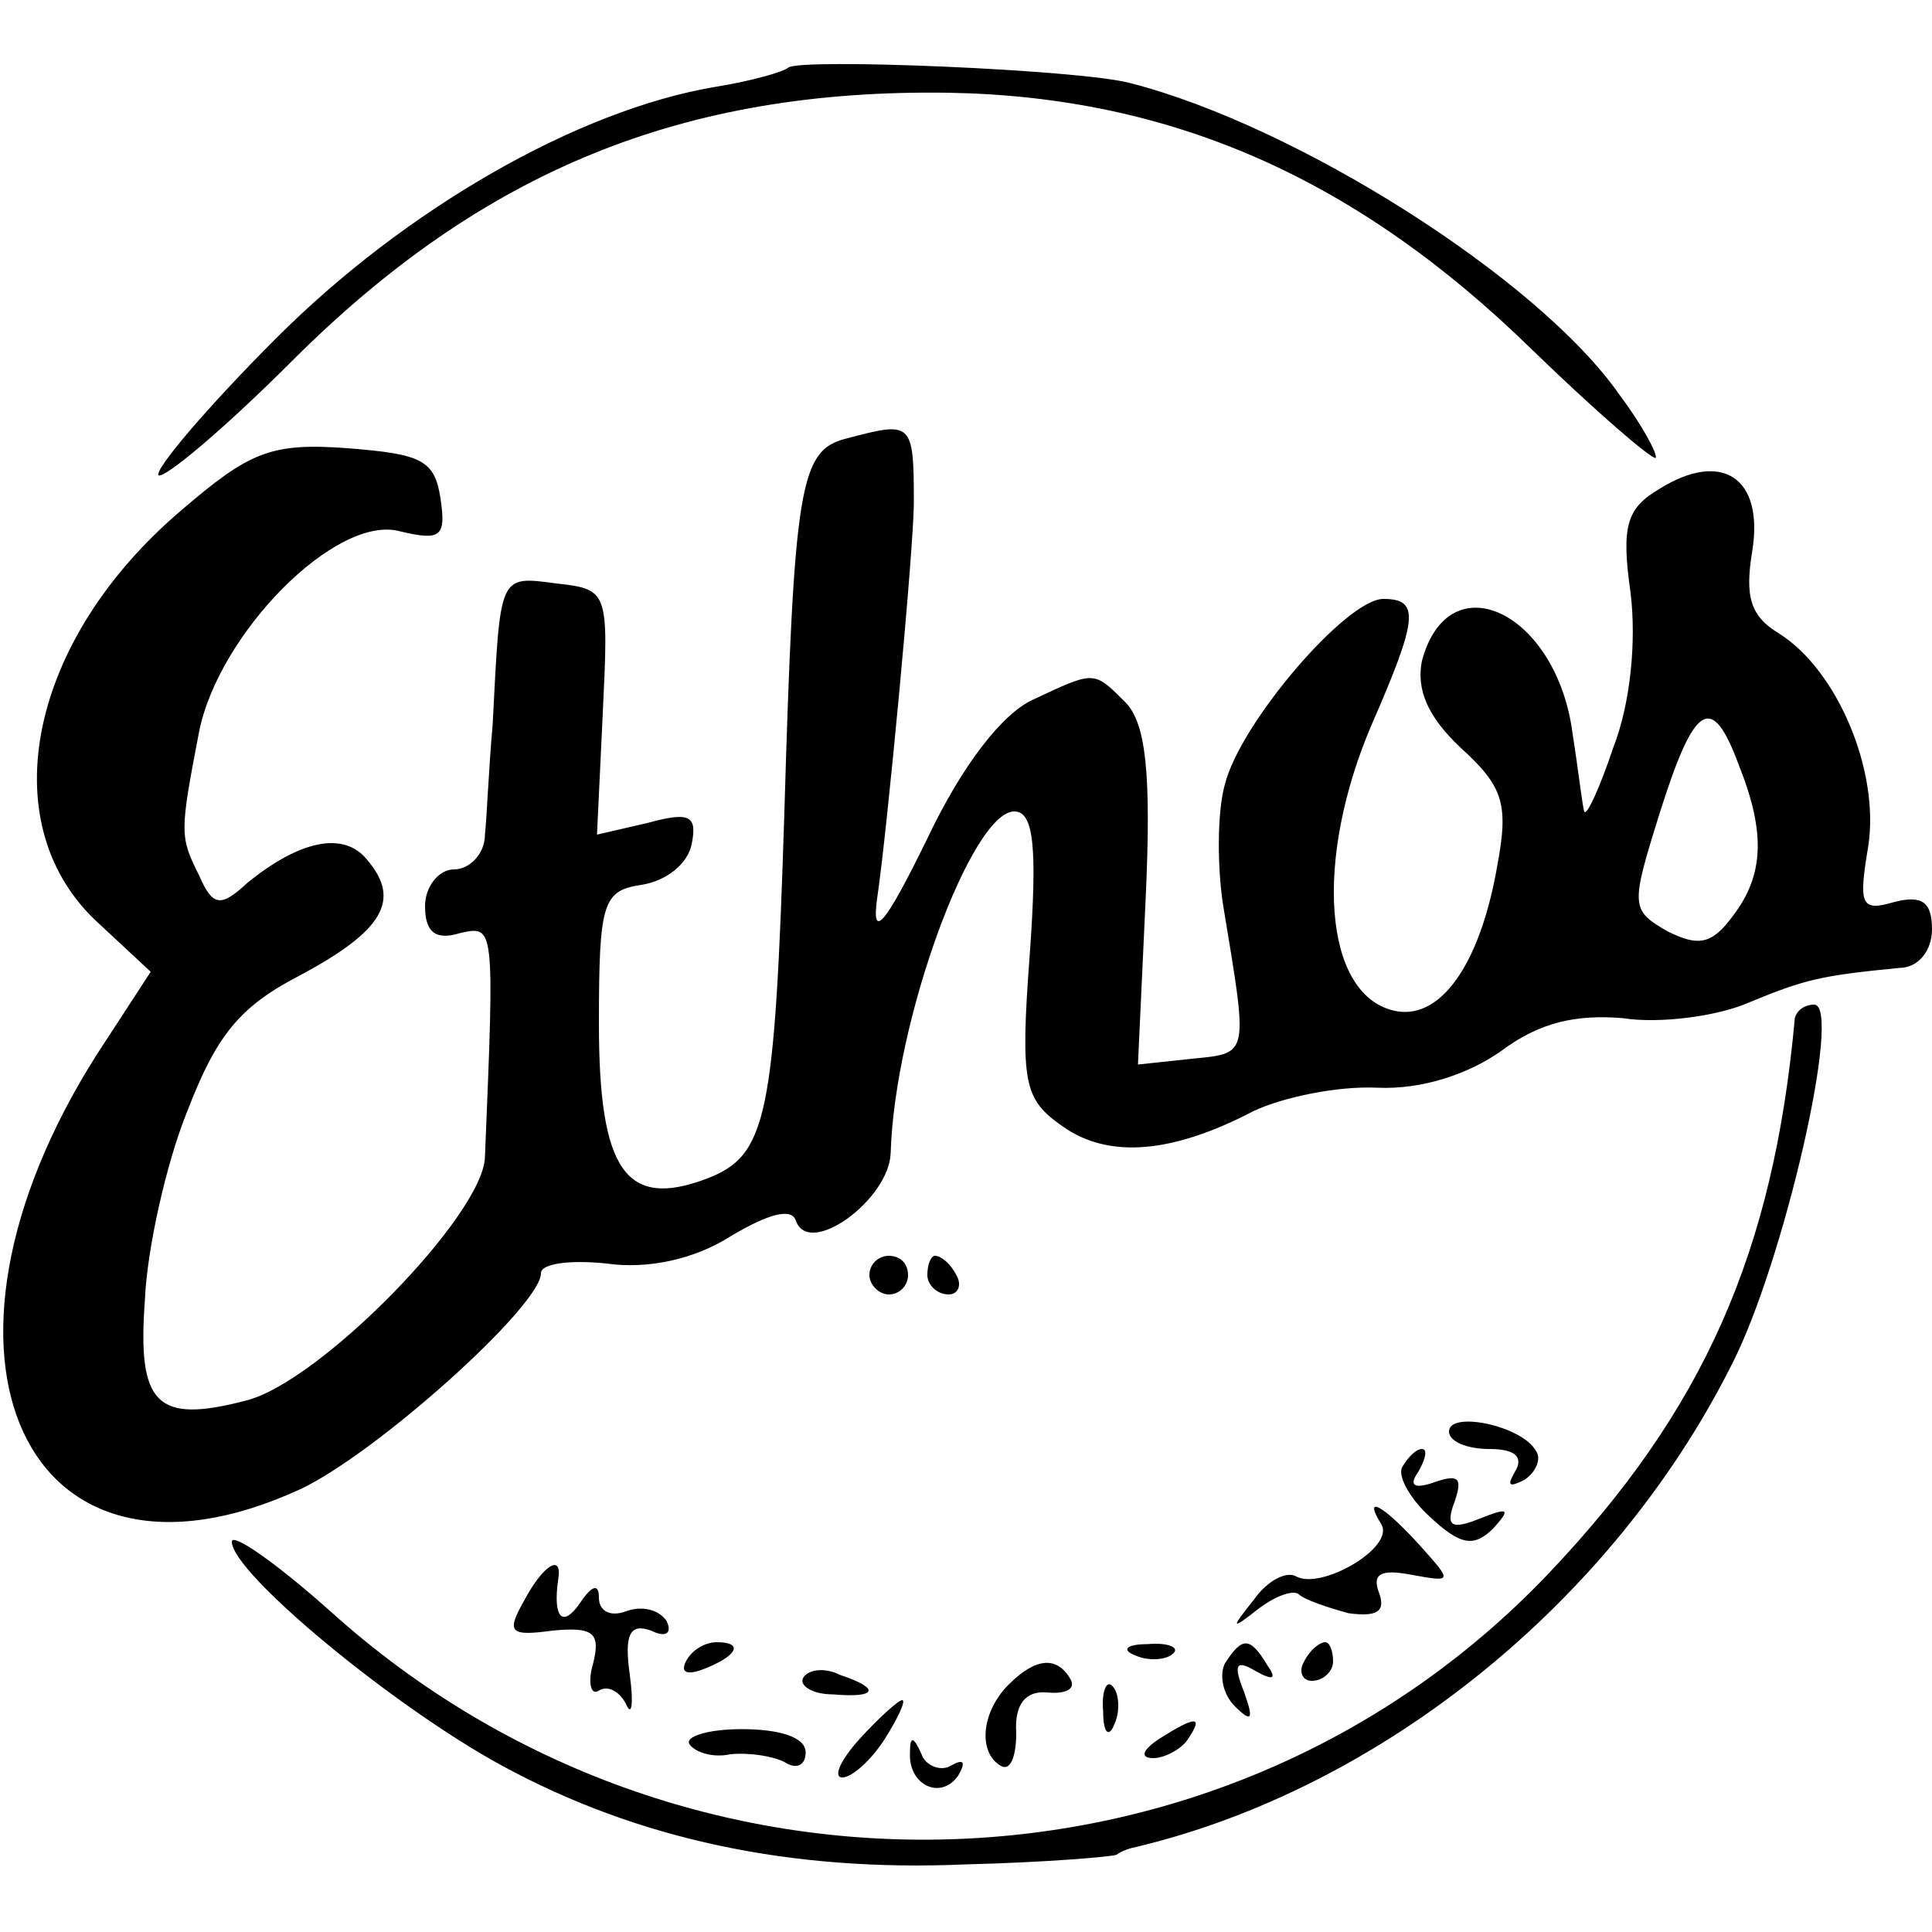 <?xml version="1.0" standalone="no"?>
<!DOCTYPE svg PUBLIC "-//W3C//DTD SVG 20010904//EN"
 "http://www.w3.org/TR/2001/REC-SVG-20010904/DTD/svg10.dtd">
<svg version="1.0" xmlns="http://www.w3.org/2000/svg"
 width="100pt" height="100pt" viewBox="0 0 100 100"
 preserveAspectRatio="xMidYMid meet">
<g transform="translate(0,100) scale(0.1,-0.1)"
fill="#000000" stroke="none">
<path d="M408 965 c-2 -2 -19 -7 -38 -10 -71 -12 -160 -63 -227 -130 -36 -36
-63 -68 -61 -71 3 -2 34 24 69 59 99 99 203 141 340 139 115 -2 211 -44 302
-133 33 -32 62 -57 64 -56 1 2 -7 17 -19 33 -42 60 -167 139 -253 161 -26 7
-171 13 -177 8z"/>
<path d="M438 773 c-24 -6 -27 -24 -32 -193 -5 -159 -9 -178 -40 -190 -42 -16
-56 4 -56 80 0 63 2 69 22 72 13 2 24 11 26 21 3 15 -1 17 -23 11 l-26 -6 3
63 c3 63 3 64 -24 67 -30 4 -29 5 -33 -73 -2 -22 -3 -48 -4 -57 0 -10 -8 -18
-16 -18 -8 0 -15 -9 -15 -19 0 -13 5 -18 18 -14 18 4 18 5 13 -116 -1 -30 -86
-117 -124 -126 -46 -12 -56 -2 -52 52 1 26 11 71 22 98 15 39 27 54 58 70 43
23 53 39 35 60 -12 15 -35 10 -62 -12 -14 -13 -18 -12 -25 4 -10 20 -10 22 0
74 10 51 71 113 104 104 21 -5 24 -3 21 17 -3 20 -10 23 -48 26 -40 3 -51 -2
-86 -32 -79 -67 -98 -161 -45 -212 l29 -27 -28 -43 c-99 -156 -37 -290 105
-225 39 18 125 95 125 112 0 5 15 7 34 5 21 -3 45 2 64 14 20 12 32 15 34 8 7
-19 48 11 49 35 2 69 42 177 64 177 10 0 12 -18 8 -74 -5 -67 -3 -75 17 -89
24 -17 57 -14 99 8 15 7 43 13 64 12 23 -1 47 7 64 19 20 15 39 19 63 17 19
-3 49 1 65 8 29 12 37 14 78 18 10 0 17 9 17 20 0 14 -5 18 -20 14 -17 -5 -18
-1 -13 29 6 39 -16 91 -46 110 -15 9 -18 19 -14 43 6 38 -16 52 -48 32 -17
-10 -20 -19 -15 -54 3 -25 0 -57 -9 -80 -7 -21 -14 -36 -15 -33 -1 3 -3 21 -6
40 -8 63 -64 90 -78 38 -3 -15 3 -29 20 -45 22 -20 25 -29 19 -61 -9 -52 -30
-81 -54 -75 -36 9 -41 78 -11 148 24 55 25 65 6 65 -19 0 -74 -64 -82 -96 -4
-14 -4 -42 -1 -62 13 -79 14 -77 -16 -80 l-28 -3 4 86 c3 65 0 90 -10 101 -17
17 -16 17 -48 2 -16 -7 -37 -34 -55 -72 -22 -45 -29 -53 -26 -31 5 33 19 181
19 205 0 42 -1 42 -35 33z m462 -169 c14 -35 13 -57 -3 -78 -11 -15 -18 -16
-34 -8 -19 11 -19 13 -4 61 18 57 27 63 41 25z"/>
<path d="M929 473 c-11 -121 -47 -203 -128 -288 -167 -175 -447 -184 -630 -19
-28 25 -51 41 -51 36 0 -16 83 -85 140 -116 70 -38 149 -55 240 -51 41 1 76 4
78 5 1 1 5 3 10 4 126 30 246 126 308 249 27 52 58 187 43 187 -5 0 -9 -3 -10
-7z"/>
<path d="M450 340 c0 -5 5 -10 10 -10 6 0 10 5 10 10 0 6 -4 10 -10 10 -5 0
-10 -4 -10 -10z"/>
<path d="M480 340 c0 -5 5 -10 11 -10 5 0 7 5 4 10 -3 6 -8 10 -11 10 -2 0 -4
-4 -4 -10z"/>
<path d="M750 259 c0 -5 9 -9 21 -9 13 0 18 -4 13 -12 -4 -7 -3 -8 5 -4 6 4 9
11 6 15 -7 13 -45 21 -45 10z"/>
<path d="M726 241 c-3 -4 3 -16 14 -26 16 -15 23 -16 33 -6 9 10 8 11 -7 5
-15 -6 -18 -4 -13 9 4 12 2 14 -10 10 -11 -4 -14 -2 -9 5 4 7 5 12 2 12 -3 0
-7 -4 -10 -9z"/>
<path d="M715 211 c7 -12 -31 -34 -44 -27 -5 3 -15 -2 -22 -12 -12 -15 -12
-16 2 -5 9 7 18 10 21 8 3 -3 15 -7 26 -10 15 -2 19 1 16 10 -4 10 0 13 16 10
22 -4 22 -4 5 15 -19 21 -30 27 -20 11z"/>
<path d="M271 171 c-9 -16 -7 -18 15 -15 21 2 25 -1 21 -17 -3 -10 -1 -17 3
-14 5 3 11 -1 14 -7 3 -7 4 0 2 15 -3 21 0 27 11 23 8 -4 11 -1 8 5 -4 6 -13
8 -21 5 -8 -3 -14 0 -14 7 0 8 -4 6 -10 -3 -9 -13 -14 -7 -11 13 2 13 -8 7
-18 -12z"/>
<path d="M355 140 c-3 -6 1 -7 9 -4 18 7 21 14 7 14 -6 0 -13 -4 -16 -10z"/>
<path d="M588 143 c7 -3 16 -2 19 1 4 3 -2 6 -13 5 -11 0 -14 -3 -6 -6z"/>
<path d="M634 139 c-3 -6 -1 -16 5 -22 9 -9 10 -7 5 7 -6 15 -4 17 6 11 9 -5
11 -4 6 3 -9 15 -13 15 -22 1z"/>
<path d="M675 140 c-3 -5 -1 -10 4 -10 6 0 11 5 11 10 0 6 -2 10 -4 10 -3 0
-8 -4 -11 -10z"/>
<path d="M416 132 c-3 -4 4 -9 15 -9 23 -2 25 3 4 10 -8 4 -16 3 -19 -1z"/>
<path d="M522 128 c-14 -14 -16 -35 -4 -42 5 -3 8 5 8 17 -1 15 5 22 16 21 10
-1 15 2 12 7 -7 12 -18 11 -32 -3z"/>
<path d="M571 114 c0 -11 3 -14 6 -6 3 7 2 16 -1 19 -3 4 -6 -2 -5 -13z"/>
<path d="M445 100 c-10 -11 -14 -20 -9 -20 5 0 15 9 22 20 7 11 11 20 9 20 -2
0 -12 -9 -22 -20z"/>
<path d="M357 97 c3 -4 12 -7 21 -5 10 1 22 -1 28 -4 6 -4 11 -2 11 5 0 8 -14
12 -33 12 -18 0 -30 -4 -27 -8z"/>
<path d="M600 100 c-9 -6 -10 -10 -3 -10 6 0 15 5 18 10 8 12 4 12 -15 0z"/>
<path d="M471 93 c-1 -17 16 -25 25 -12 4 7 3 9 -4 5 -5 -3 -13 0 -15 6 -4 9
-6 10 -6 1z"/>
</g>
</svg>
